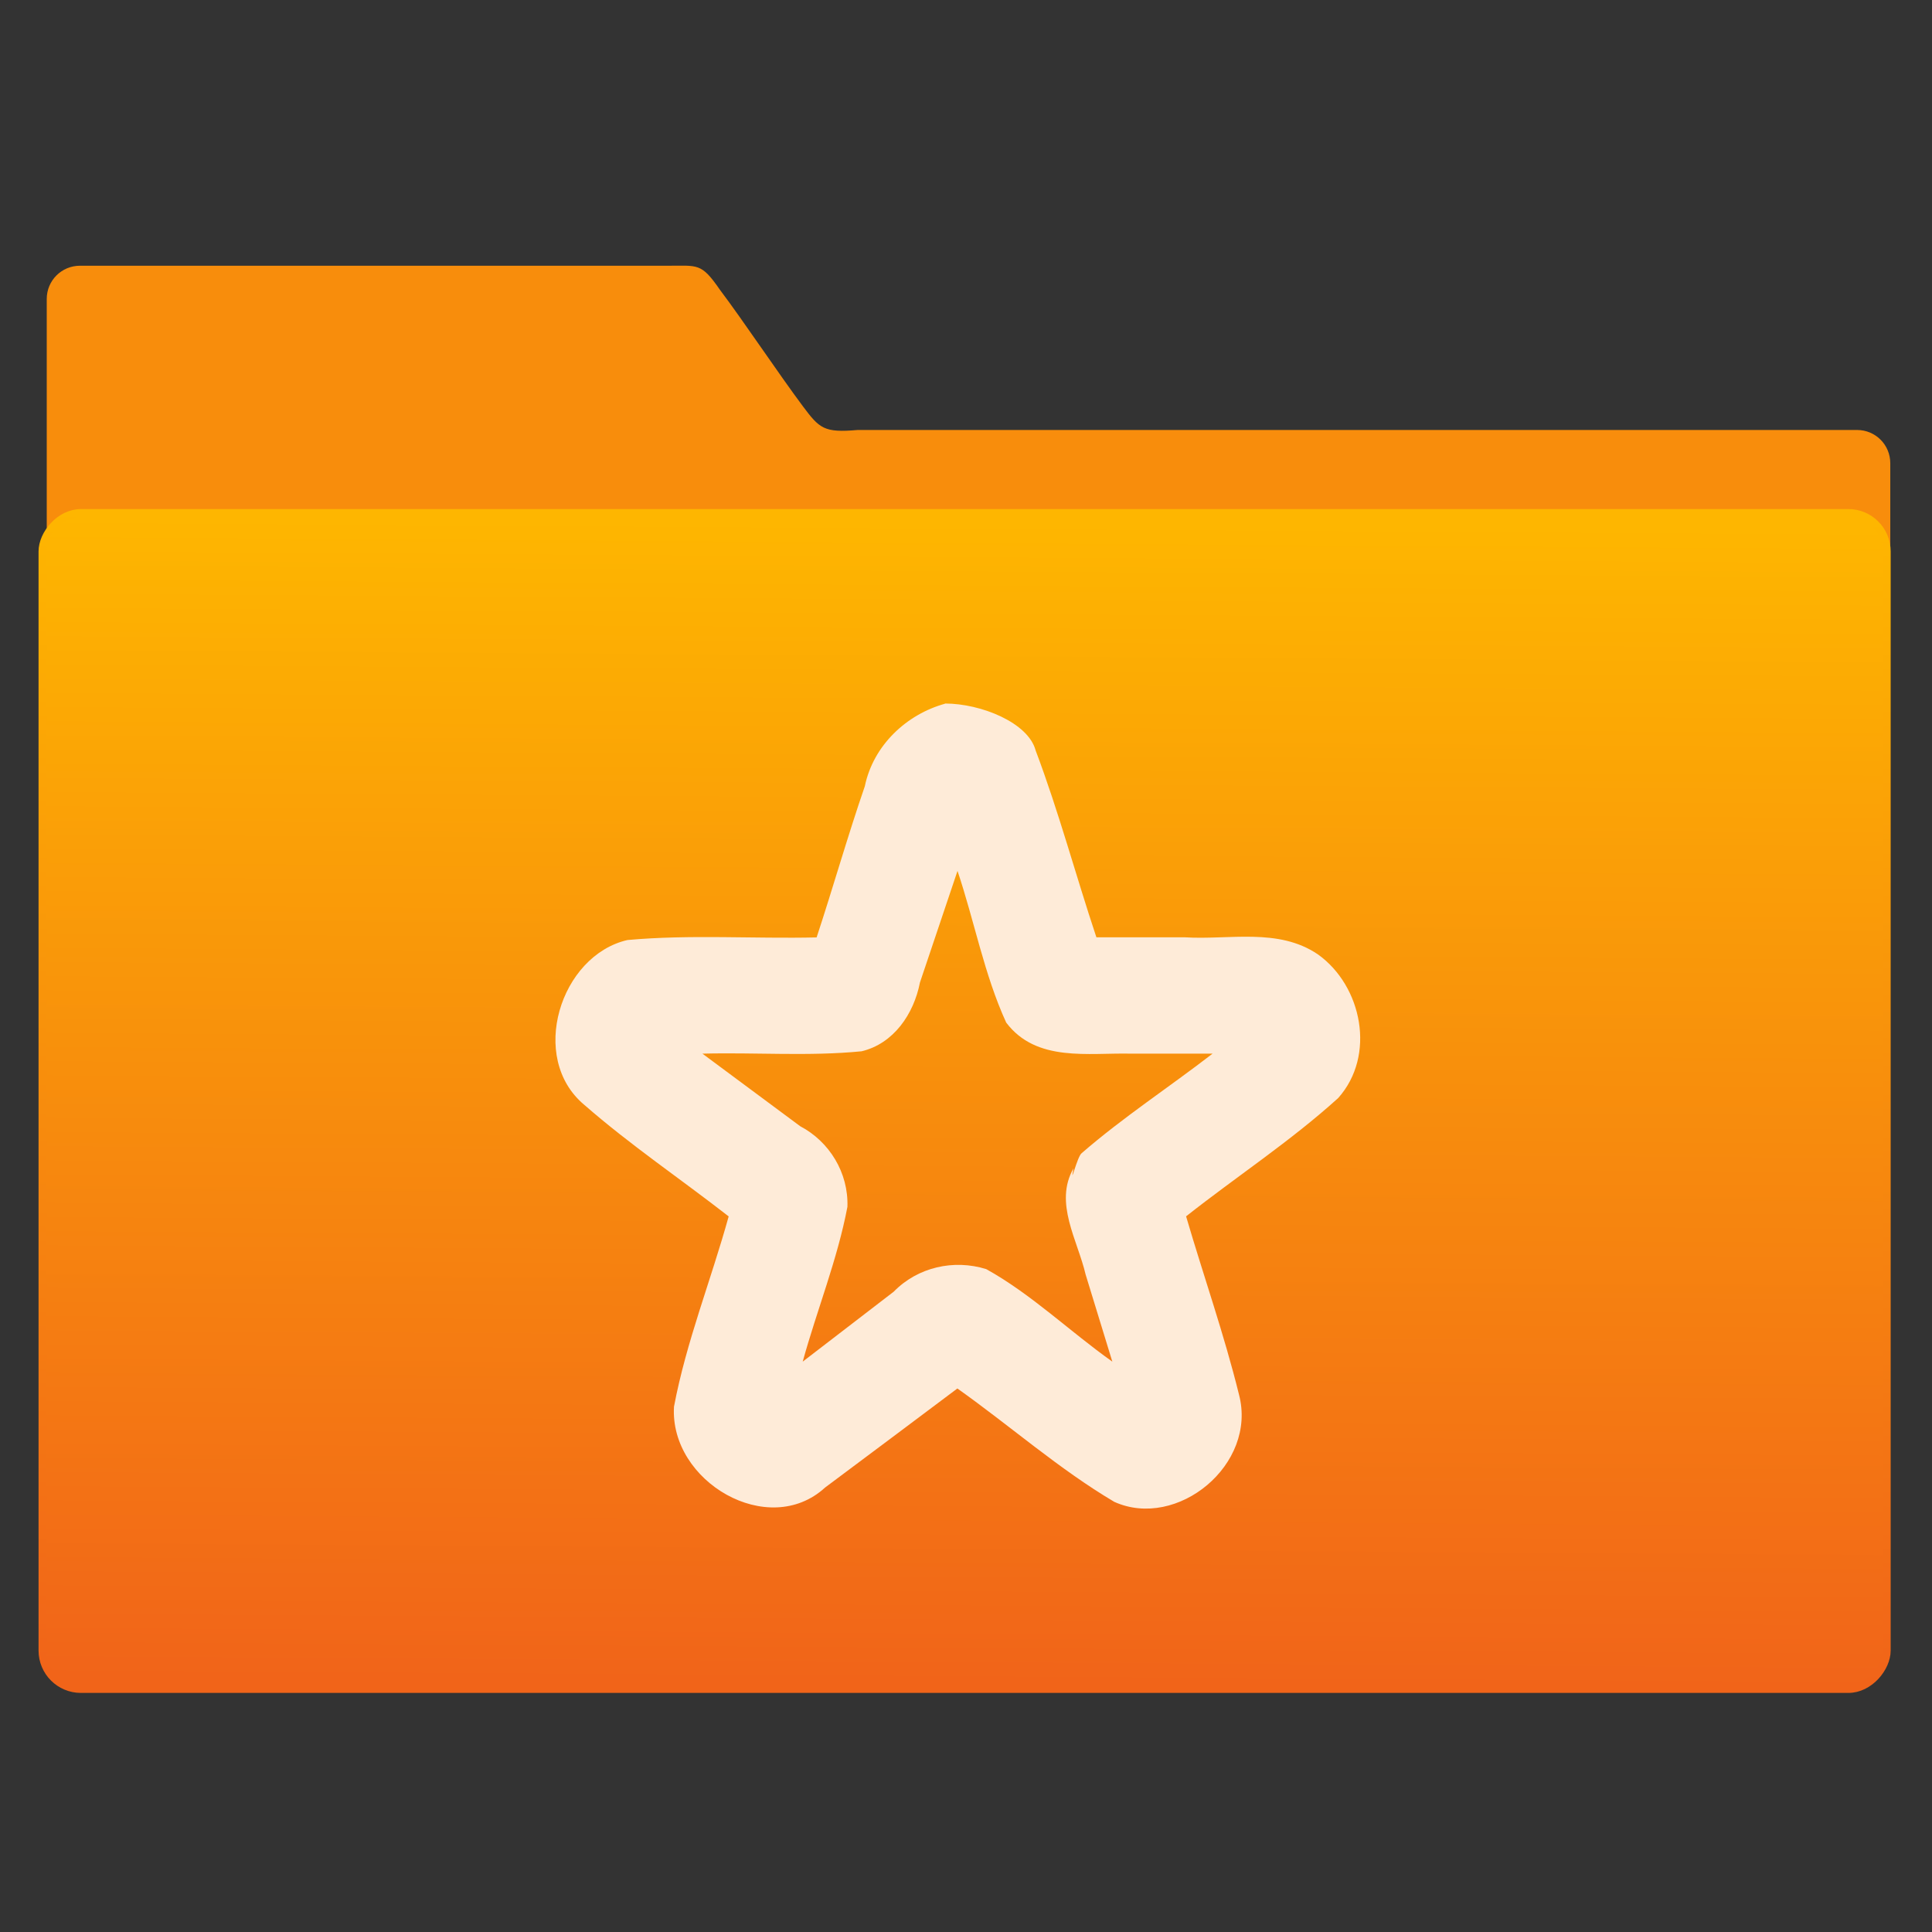<svg viewBox="0 0 48 48" xmlns="http://www.w3.org/2000/svg" xmlns:xlink="http://www.w3.org/1999/xlink"><rect x="0" y="0" width="48" height="48" fill="#333333" stroke="none"/><defs><linearGradient id="c" x1="-423.1" x2="-425" y1="519.5" y2="228" gradientUnits="userSpaceOnUse" xlink:href="#a"/><linearGradient id="b" x1="-206.7" x2="-208.3" y1="315.4" y2="23.36" gradientTransform="matrix(.998 0 0 1 -218.9 203)" gradientUnits="userSpaceOnUse" xlink:href="#a"/><linearGradient id="a"><stop stop-color="#f16419" offset="0"/><stop stop-color="#feb600" offset="1"/></linearGradient></defs><g transform="matrix(-.099 0 0 .099-17.961-9.608)"><path transform="matrix(-4.168 0 0 4.168 -18.57 316.7)" d="m43.887-36.699c-1.108 0-2 .892-2 2v38.729l111 .24v-29.08c0-1.108-.892-2-2-2h-60.17c-2.039.18-2.301-.09-3.308-1.435-1.429-1.912-3.586-5.145-4.992-7.01-1.129-1.633-1.312-1.443-3.184-1.443z" fill="#f88d0c"/><rect x="-655.5" y="225.8" width="463.8" height="295.1" rx="9.63" fill="url(#c)"/><rect x="-654.9" y="225.8" width="462.8" height="295.1" rx="9.63" fill="none" stroke="url(#b)" stroke-linecap="round" stroke-width="2"/><path transform="matrix(-14.13 0 0 14.55 6502 -5299)" d="m489.78 383c-.681.182-1.274.715-1.425 1.424-.306.862-.562 1.741-.856 2.607-1.119.025-2.244-.053-3.359.045-1.195.266-1.767 2.035-.766 2.844.814.691 1.711 1.278 2.563 1.923-.312 1.096-.754 2.162-.971 3.281-.08 1.293 1.677 2.293 2.684 1.395.785-.567 1.566-1.139 2.349-1.708.934.643 1.802 1.389 2.786 1.955 1.117.49 2.545-.643 2.215-1.852-.263-1.037-.63-2.047-.939-3.072.895-.686 1.854-1.295 2.701-2.04.676-.734.425-1.936-.361-2.479-.705-.464-1.575-.245-2.368-.294h-1.565c-.368-1.071-.669-2.169-1.079-3.222-.13-.48-.97-.81-1.61-.81zm.22 2.88c.301.868.475 1.791.866 2.62.538.691 1.46.517 2.227.536h1.438c-.77.578-1.587 1.095-2.324 1.716-.08.054-.215.619-.146.263-.35.593.074 1.238.216 1.832.158.5.316 1 .474 1.501-.754-.519-1.437-1.164-2.24-1.596-.575-.173-1.214-.036-1.642.389-.539.402-1.078.804-1.617 1.207.253-.892.617-1.762.794-2.67.021-.589-.321-1.126-.838-1.39-.579-.417-1.158-.834-1.737-1.252.941-.024 1.89.049 2.827-.041.567-.131.927-.641 1.036-1.186.223-.643.446-1.286.669-1.93" fill="#feebd8"/></g></svg>
